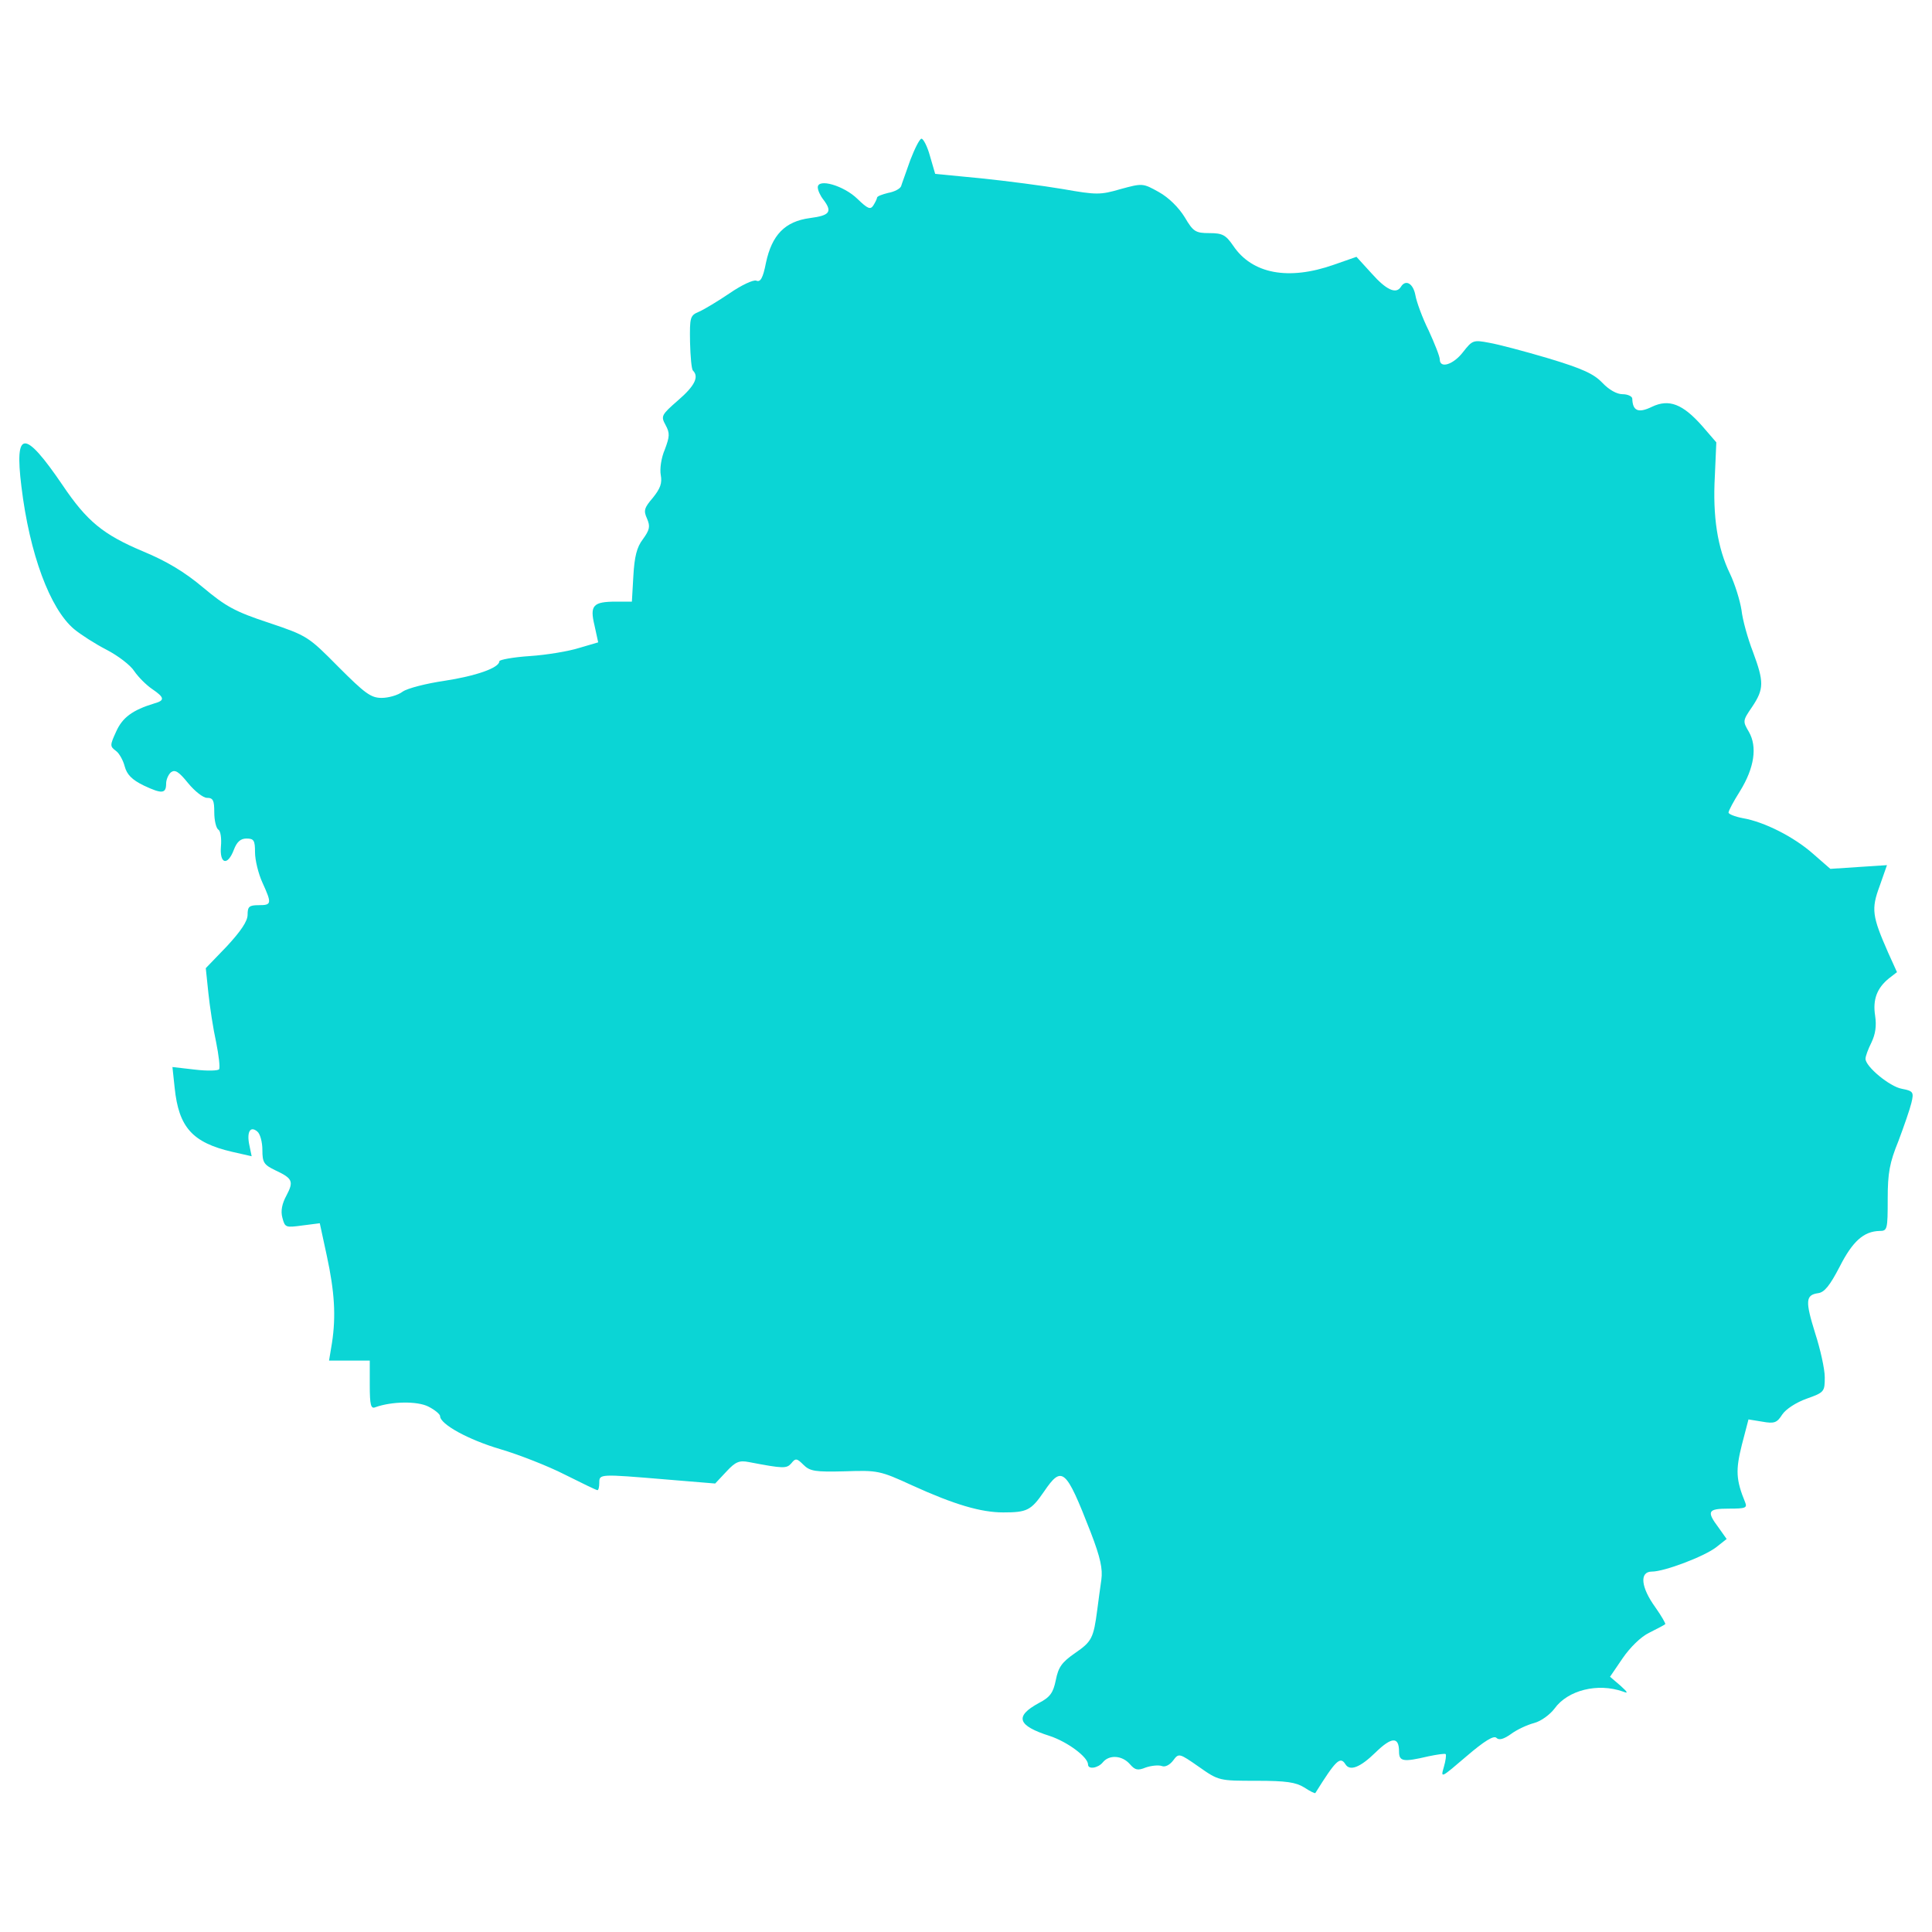 <svg version="1.1" xmlns="http://www.w3.org/2000/svg" xmlns:xlink="http://www.w3.org/1999/xlink" enable-background="new 0 0 1000 1000" xml:space="preserve" width="1000" height="1000"><rect id="backgroundrect" width="100%" height="100%" x="0" y="0" fill="none" stroke="none"/>

<g class="currentLayer" style=""><title>Layer 1</title><g id="svg_1" class="selected" fill="#0bd5d5" fill-opacity="1"><g transform="translate(0,511) scale(0.1,-0.1)" id="svg_2" fill="#0bd5d5" fill-opacity="1"><path d="M4711.9,4282.1c-21.1-61.3-44.1-122.6-47.9-136.1c-5.7-13.4-34.5-28.7-67.1-34.5c-30.7-7.7-57.5-17.2-57.5-24.9c0-5.8-9.6-24.9-19.2-40.2c-15.3-23-28.7-17.2-82.4,34.5c-70.9,69-205,107.3-205,59.4c0-15.3,13.4-44.1,28.7-63.2c47.9-63.2,34.5-82.4-69-95.8c-130.3-17.2-197.4-88.1-228-231.9c-15.3-78.6-28.7-101.6-49.8-92c-15.3,5.7-76.7-23-138-65.2c-59.4-40.2-132.2-84.3-159.1-95.8c-46-19.2-47.9-28.7-46-157.1c1.9-74.7,7.7-141.8,15.3-147.6c32.6-32.6,7.7-80.5-76.7-153.3c-88.1-76.7-90.1-82.4-65.2-128.4c23-42.2,21.1-59.4-3.8-126.5c-19.2-44.1-26.8-101.6-21.1-132.2c7.7-42.2-1.9-69-40.2-116.9c-46-53.7-49.8-67.1-30.7-109.2c17.2-40.2,13.4-57.5-21.1-105.4c-32.6-42.2-44.1-92-49.8-189.7l-7.7-134.1h-80.5c-120.7,0-138-19.2-113.1-122.6l19.2-88.2l-97.7-28.7c-53.7-17.2-168.6-36.4-254.9-42.2c-88.1-5.7-159-19.2-159-26.8c0-34.5-122.6-76.7-285.5-101.6c-92-13.4-189.7-38.3-214.6-55.6c-24.9-19.2-74.7-32.6-109.2-32.6c-55.6,0-86.2,23-224.2,161c-155.2,157.1-161,161-360.3,228c-174.4,57.5-222.3,84.3-339.2,182.1c-95.8,80.5-187.8,136.1-312.4,187.8c-205,86.2-289.4,155.2-415.8,343C126.2,2889,74.4,2887.1,110.8,2592c42.2-348.8,147.6-632.4,272.1-737.8c34.5-28.7,109.2-76.7,168.6-107.3c59.4-30.7,124.6-80.5,143.7-111.1c21.1-30.7,61.3-70.9,92-92c65.2-44.1,67.1-59.4,11.5-74.7c-113.1-34.5-164.8-72.8-197.4-145.6c-32.6-70.9-32.6-76.7-1.9-99.6c17.2-11.5,38.3-49.8,46-80.5c11.5-42.2,36.4-69,99.6-99.7c93.9-44.1,115-42.2,115,11.5c0,19.2,11.5,46,24.9,57.5c21.1,15.3,40.2,3.8,88.2-55.6c34.5-42.2,78.6-76.7,97.7-76.7c32.6,0,38.3-13.4,38.3-74.7c0-42.2,9.6-82.4,21.1-90.1c11.5-5.7,17.2-46,13.4-86.2c-7.7-92,34.5-103.5,67.1-17.2c15.3,40.2,34.5,57.5,65.2,57.5c38.3,0,44.1-9.6,44.1-70.9c0-40.2,17.2-111.1,38.3-157.1c49.8-109.2,47.9-116.9-19.2-116.9c-49.8,0-57.5-7.7-57.5-49.8c0-32.6-34.5-84.3-107.3-162.9L1065.1,98.8l13.4-128.4c7.7-72.8,24.9-185.9,40.2-254.9c13.4-67.1,21.1-130.3,15.3-139.9c-3.8-7.7-61.3-9.6-124.6-1.9l-116.9,13.4l11.5-107.3c21.1-205.1,92-283.6,297-331.5l101.6-23l-11.5,55.5c-15.3,69,3.8,103.5,40.2,72.9c15.3-11.5,26.8-55.6,26.8-95.8c0-65.2,7.7-76.7,67.1-105.4c90.1-42.1,95.8-57.5,57.5-130.3c-23-42.1-30.7-80.5-21.1-115c13.4-51.7,17.2-51.7,103.5-40.2l90.1,11.5l36.4-168.6c40.2-185.9,47.9-312.3,26.8-450.3l-15.3-92h105.4h105.4v-126.5c0-103.5,5.7-124.6,28.7-115c84.3,30.6,216.5,32.6,274,3.8c34.5-17.2,61.3-40.2,61.3-49.8c0-42.1,147.6-122.6,310.4-170.5c97.7-28.8,249.1-88.1,335.4-132.2c88.1-44.1,162.9-80.5,168.6-80.5c5.7,0,9.6,17.3,9.6,38.3c0,46,0,46,344.9,17.2l254.9-21.1l57.5,61.3c47.9,51.7,67.1,59.4,116.9,49.8c180.1-34.5,195.5-34.5,220.4-5.7c21.1,26.8,28.7,24.9,61.3-7.7c34.5-34.5,61.3-38.3,214.6-34.5c170.6,5.8,182.1,3.8,348.8-72.8c218.5-99.6,356.4-139.9,471.4-139.9c122.6,0,143.7,9.6,210.8,107.3c93.9,138,113.1,120.8,241.5-208.8c51.7-134.2,63.2-191.6,55.6-247.2c-5.7-40.2-15.3-109.2-21.1-155.2c-19.2-147.6-28.7-164.8-115-224.2c-69-47.9-86.2-72.8-99.6-139.9c-13.4-65.2-28.8-88.2-88.1-118.8c-126.5-69-111.2-116.9,57.5-170.6c92-30.6,197.4-109.2,197.4-147.5c0-26.8,51.8-19.2,76.7,11.5c32.6,40.2,99.7,36.4,139.9-9.6c26.8-30.6,40.2-34.5,82.4-17.2c28.7,9.6,65.1,13.4,82.4,7.7c17.3-7.7,42.1,5.8,59.4,28.8c28.7,38.3,30.7,38.3,132.2-32.6c103.5-72.8,105.4-72.8,298.9-72.8c155.2,0,203.1-7.7,247.2-34.5c28.8-19.2,55.6-32.6,57.5-28.8c105.4,168.6,128.4,191.6,155.2,149.5c23-38.3,76.7-17.2,155.2,59.4c84.3,82.4,122.7,84.3,122.7,5.8c0-51.7,21.1-55.6,151.4-24.9c46,9.6,86.2,15.4,90,11.5c3.9-3.8,0-34.5-9.6-67.1c-17.2-59.4-15.3-57.5,116.9,55.6c93.9,80.5,141.8,109.2,155.2,95.8c13.4-13.4,36.4-7.7,74.7,19.2c30.7,23,84.3,47.9,120.7,57.5c36.4,9.6,82.4,44.1,105.4,74.7c69,95.8,224.2,134.1,354.5,88.1c28.7-11.5,24.9-3.8-13.4,30.7l-53.7,46l65.2,95.8c38.3,55.6,93.9,111.2,138,132.2c42.2,21.1,78.6,40.2,82.4,44.1c3.8,1.9-19.2,42.2-51.7,88.2c-74.7,103.5-82.4,184-17.3,184s272.1,78.6,333.4,126.5l53.6,42.2l-42.1,59.4c-63.3,84.3-55.6,97.7,53.6,97.7c86.2,0,95.8,3.8,84.3,32.6c-47.9,116.9-49.8,166.7-17.3,297l34.5,132.2l70.9-11.5c63.3-11.5,76.7-5.7,103.5,36.4c19.2,28.8,72.8,63.2,126.5,82.4c92,32.6,93.9,36.4,93.9,111.2c0,42.1-23,145.6-49.8,228c-51.7,166.7-49.8,197.4,15.4,207c32.6,3.8,61.3,40.2,111.1,136.1c67.1,132.2,124.6,184,207,185.9c40.2,0,42.1,7.7,42.1,164.8c0,136.1,9.6,187.8,55.6,300.9c28.8,76.7,59.4,164.8,67.1,197.4c13.4,55.6,9.6,61.3-49.8,72.8c-63.3,11.5-187.8,115-187.8,155.2c0,13.4,13.4,49.8,30.7,84.3c21.1,44.1,26.8,86.2,19.2,138c-13.4,84.3,9.6,143.7,70.9,193.6l42.1,32.6l-46,101.6c-82.4,187.8-88.1,224.2-44.1,343l38.3,109.2l-147.6-9.6l-145.6-9.6l-90,78.6c-97.7,86.2-251,164.8-364.1,184c-40.2,7.7-72.8,21.1-72.8,28.7c0,9.6,26.8,59.4,59.4,111.1c74.7,120.7,90.1,230,46,306.6c-32.6,55.6-32.6,57.5,17.3,130.3c61.3,92,61.3,128.4,3.8,283.6c-26.8,69-53.6,164.8-59.4,216.6c-7.7,49.8-34.5,136-59.4,187.8c-65.2,134.1-90,297-78.6,504l7.7,176.3l-72.8,84.3c-101.6,115-172.5,141.8-260.6,99.7c-70.9-34.5-99.7-21.1-101.6,42.2c0,11.5-23,23-49.8,23c-30.7,0-70.9,23-105.4,59.4c-44.1,46-101.6,72.8-279.8,126.5c-122.6,36.4-260.6,72.8-306.6,80.5c-80.5,15.3-86.2,13.4-134.1-47.9c-49.8-65.2-120.7-88.1-120.7-38.3c0,15.3-26.8,82.4-57.5,149.5c-32.6,65.2-63.2,149.5-69,184c-11.5,59.4-49.8,82.4-74.7,42.2c-24.9-40.2-76.7-15.3-151.4,69l-78.6,86.2l-115-40.2c-237.6-84.3-425.4-47.9-523.1,97.7c-38.3,55.6-55.6,65.2-122.6,65.2c-72.8,0-84.3,7.7-128.4,82.4c-30.7,49.8-82.4,101.6-134.1,130.3c-82.4,46-84.3,46-197.4,15.3c-105.4-30.7-124.6-30.7-298.9,0c-101.6,17.2-293.2,42.2-423.5,55.6l-237.6,23l-26.8,92c-13.4,49.8-34.5,90.1-44.1,90.1C4759.8,4391.4,4734.9,4341.6,4711.9,4282.1z" id="svg_3" fill="#0bd5d5" fill-opacity="1"/></g></g></g></svg>
